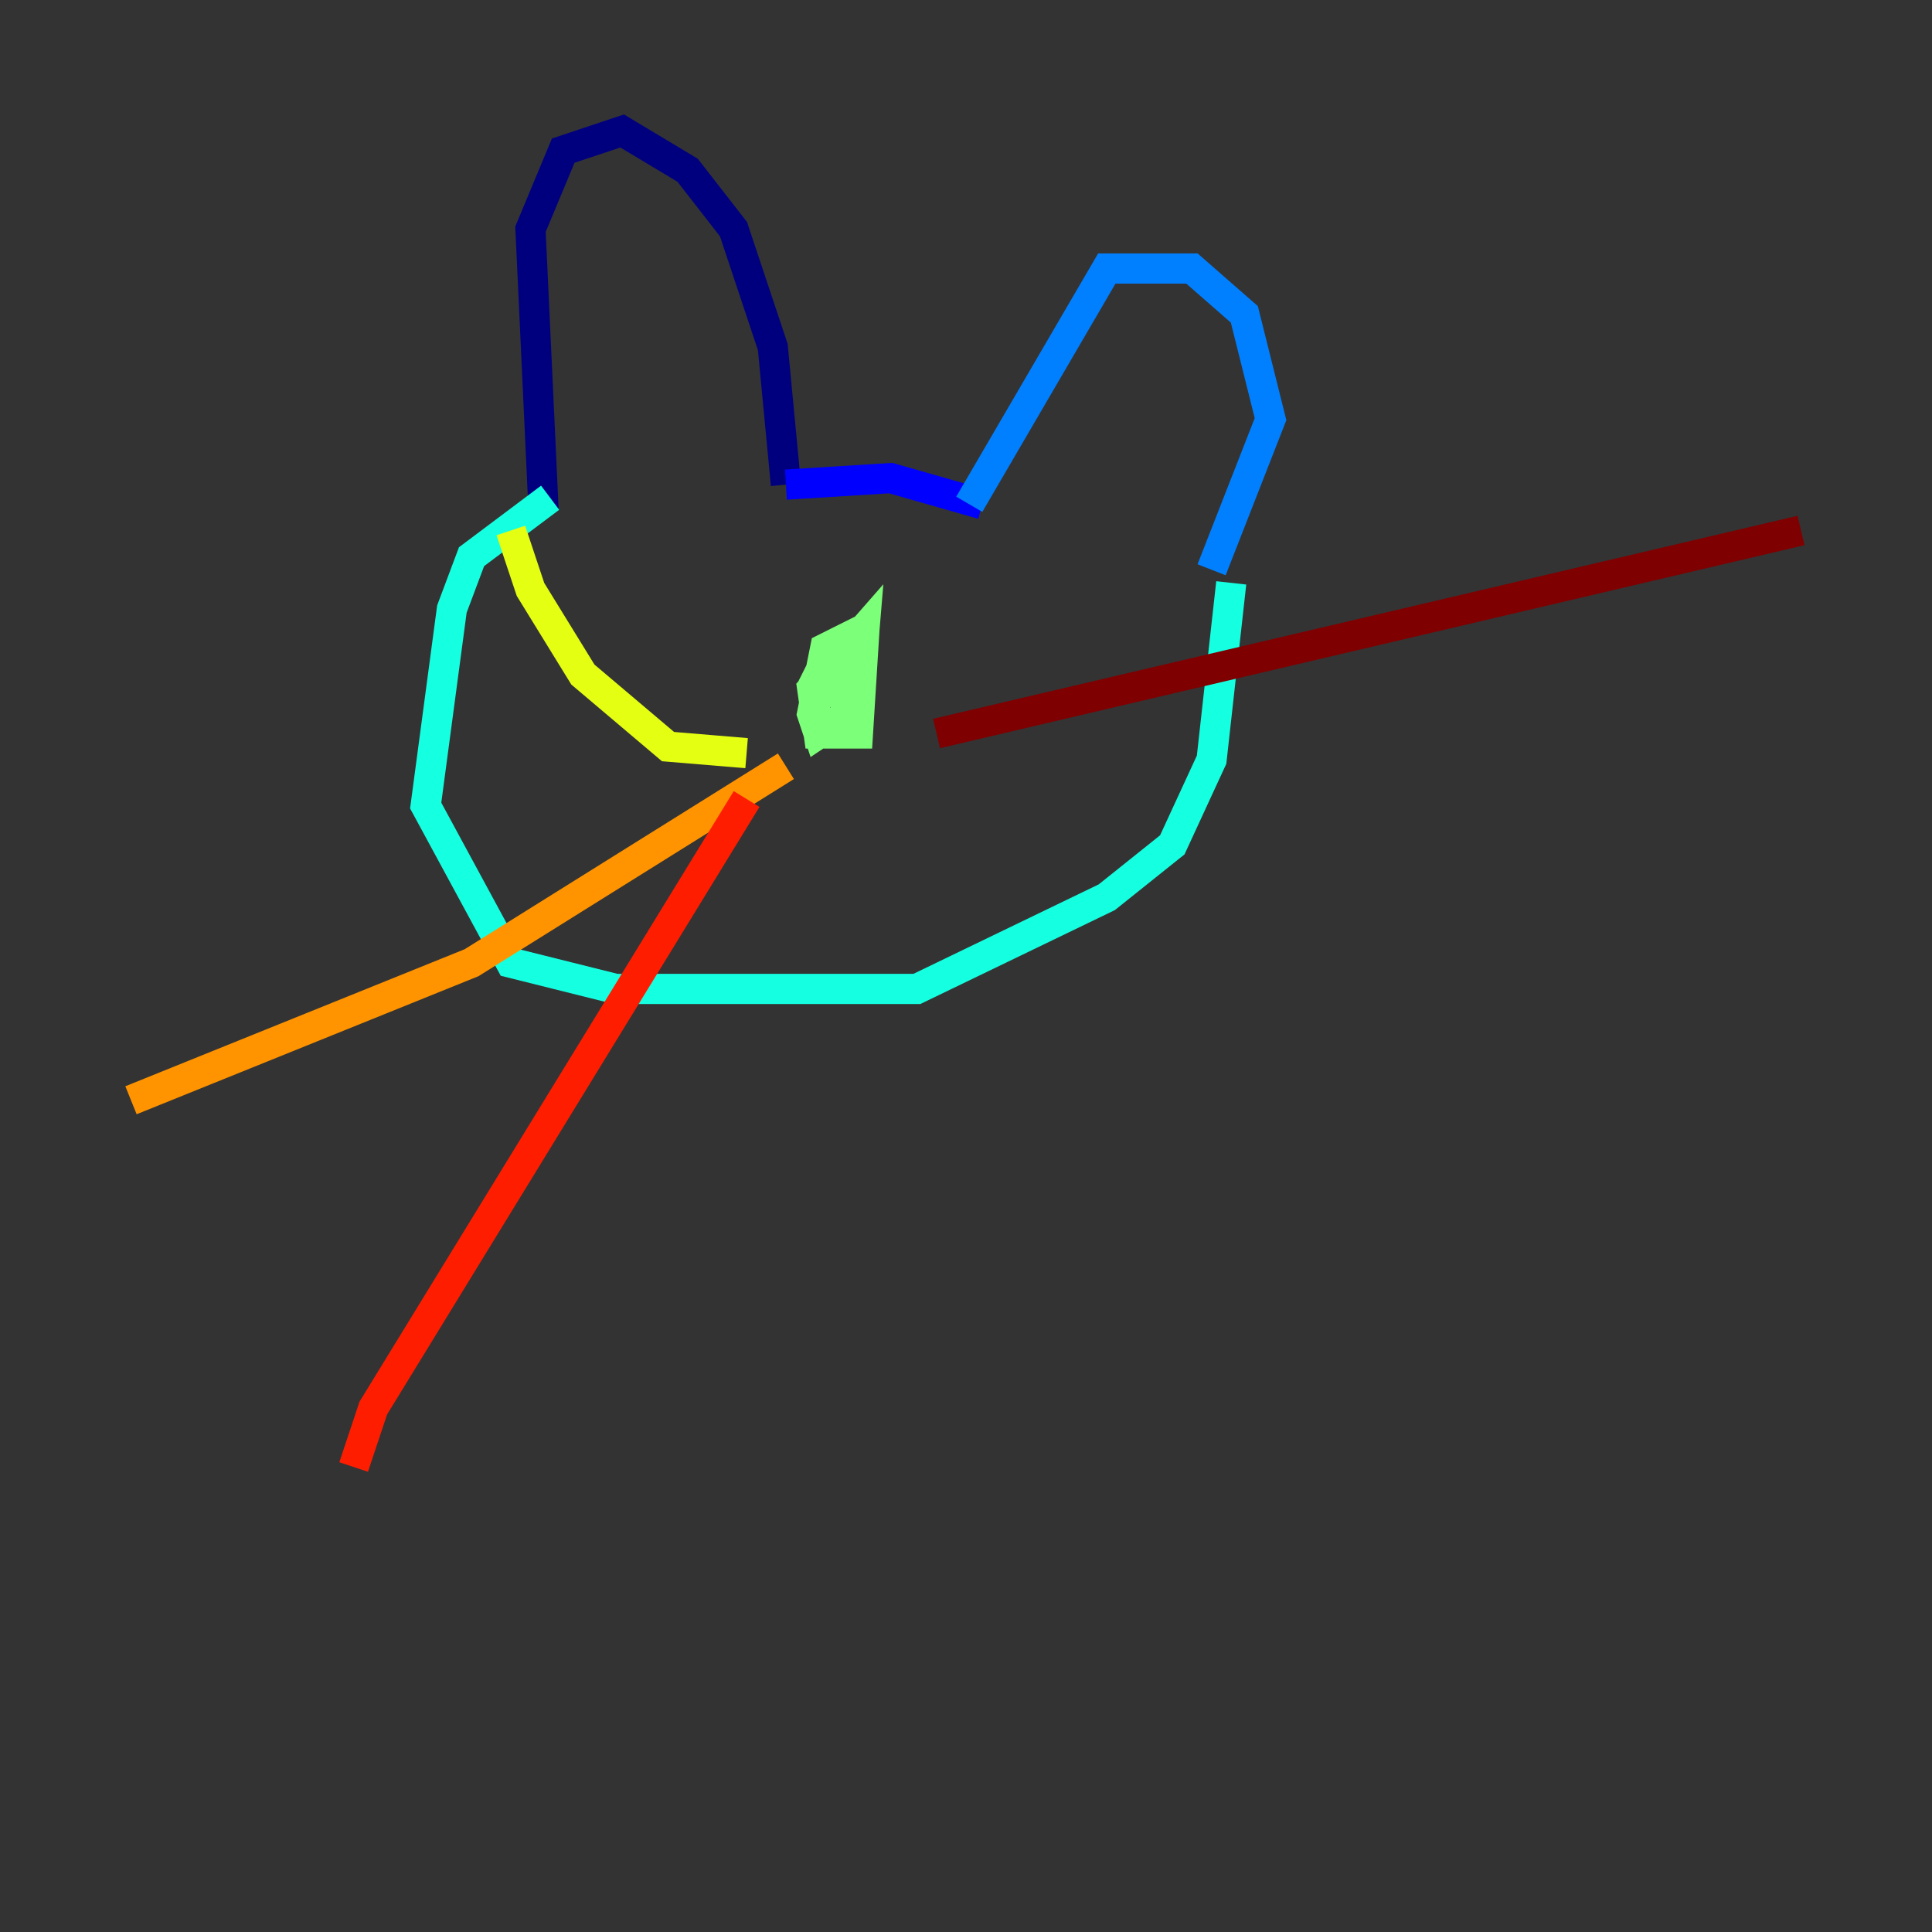 <?xml version="1.0" encoding="utf-8" ?>
<svg baseProfile="tiny" height="128" version="1.2" viewBox="0,0,128,128" width="128" xmlns="http://www.w3.org/2000/svg" xmlns:ev="http://www.w3.org/2001/xml-events" xmlns:xlink="http://www.w3.org/1999/xlink"><rect x="0" y="0" width="128" height="128" fill="#333333" stroke="none"/><defs /><polyline fill="none" points="36.014,33.844 35.146,15.186 37.315,9.98 41.22,8.678 45.559,11.281 48.597,15.186 51.2,22.997 52.068,32.108" stroke="#00007f" stroke-width="2" /><polyline fill="none" points="52.068,32.108 59.01,31.675 65.085,33.41" stroke="#0000ff" stroke-width="2" /><polyline fill="none" points="64.217,33.41 73.329,17.79 78.969,17.79 82.441,20.827 84.176,27.77 80.271,37.749" stroke="#0080ff" stroke-width="2" /><polyline fill="none" points="36.447,32.976 31.241,36.881 29.939,40.352 28.203,53.37 33.844,63.783 40.786,65.519 60.746,65.519 73.329,59.444 77.668,55.973 80.271,50.332 81.573,38.617" stroke="#15ffe1" stroke-width="2" /><polyline fill="none" points="55.105,42.956 53.803,45.559 54.237,48.597 56.841,48.597 57.275,41.654 54.671,42.956 53.803,47.295 54.237,48.597 56.841,46.861 57.275,41.654 54.237,45.125 55.539,45.993 55.973,44.691 54.671,43.824" stroke="#7cff79" stroke-width="2" /><polyline fill="none" points="49.464,49.898 44.258,49.464 38.617,44.691 35.146,39.051 33.844,35.146" stroke="#e4ff12" stroke-width="2" /><polyline fill="none" points="52.068,50.766 31.241,63.783 8.678,72.895" stroke="#ff9400" stroke-width="2" /><polyline fill="none" points="49.464,52.936 24.732,93.288 23.43,97.193" stroke="#ff1d00" stroke-width="2" /><polyline fill="none" points="62.047,48.597 119.322,35.146" stroke="#7f0000" stroke-width="2" /></svg>